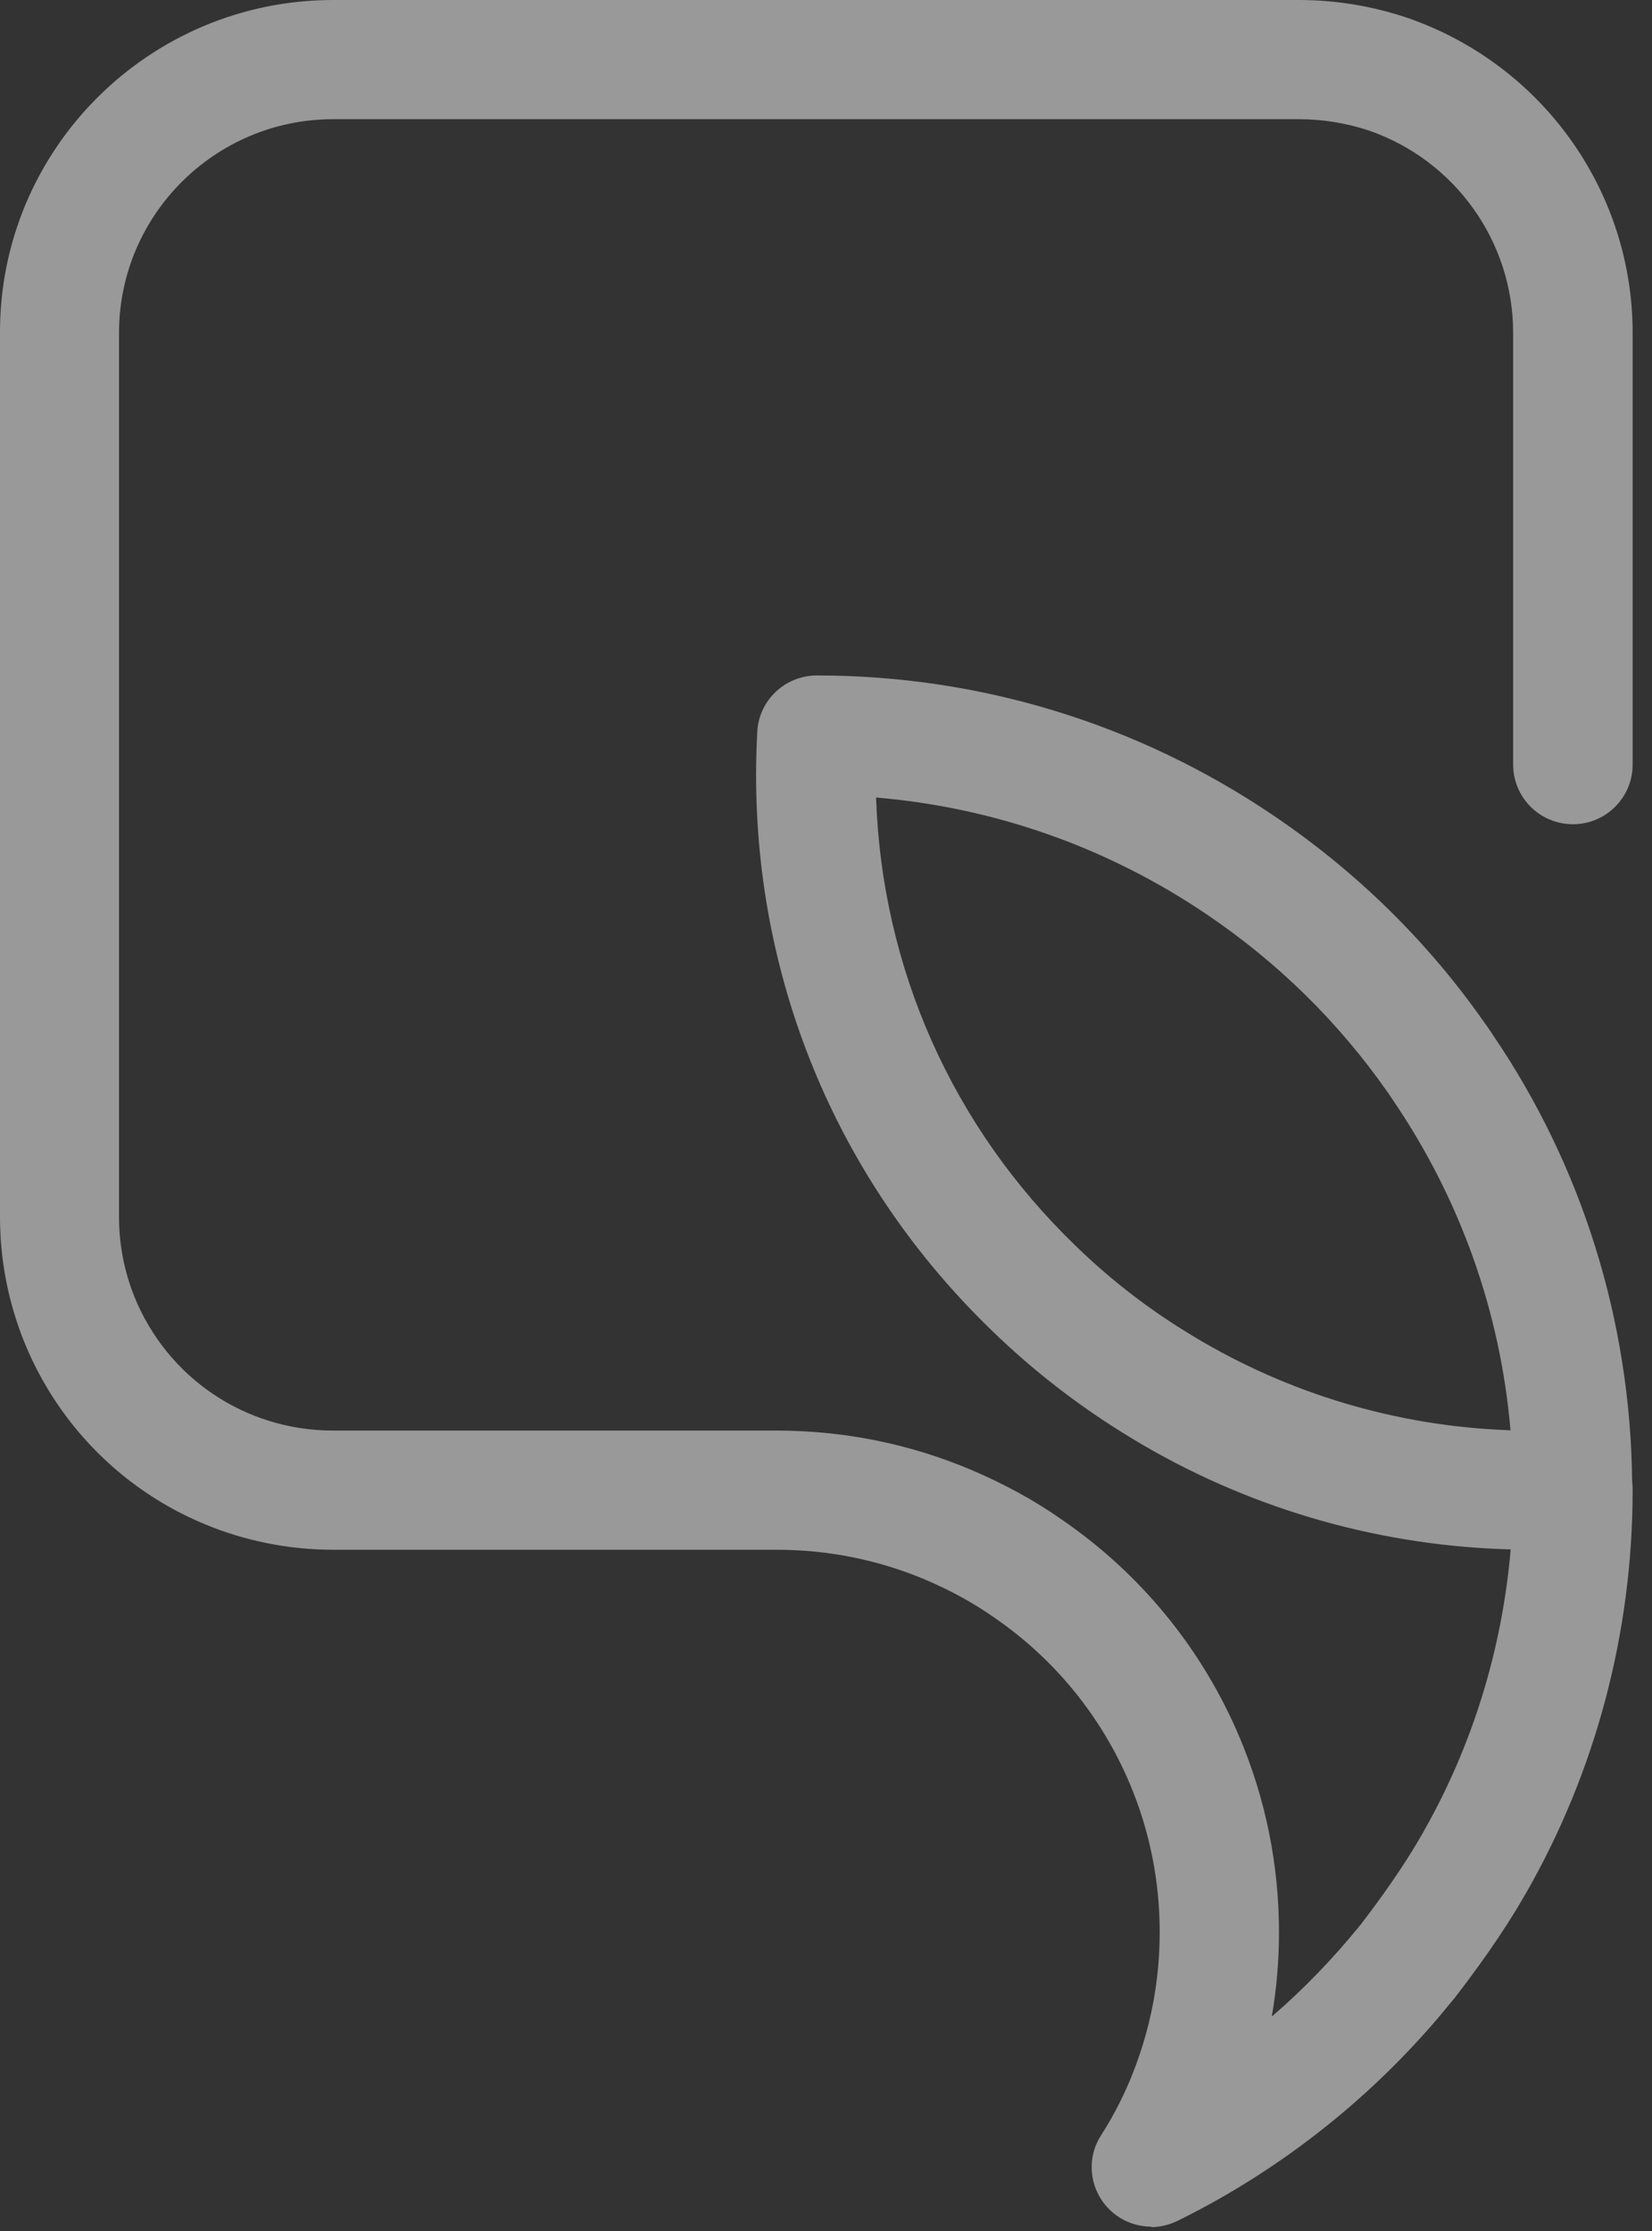 <svg width="40" height="54" viewBox="0 0 40 54" fill="none" xmlns="http://www.w3.org/2000/svg">
<rect x="0" y="0" width="40" height="54" fill="#333333" stroke="none"/>
<path fill-rule="evenodd" clip-rule="evenodd" d="M26.802 53.416C27.079 53.727 27.479 53.895 27.878 53.895L27.872 53.906C28.086 53.906 28.306 53.854 28.509 53.756C31.066 52.498 33.363 50.663 35.157 48.435C35.18 48.412 35.221 48.36 35.221 48.36C35.718 47.714 36.355 46.854 36.922 45.867C36.933 45.844 36.945 45.827 36.956 45.81L36.956 45.81C38.64 42.867 39.531 39.502 39.531 36.074V36.045C39.531 35.98 39.527 35.915 39.519 35.852C39.477 31.964 38.306 28.223 36.152 25.057C36.077 24.942 35.996 24.821 35.926 24.729C34.549 22.766 32.831 21.087 30.823 19.731C27.559 17.526 23.746 16.349 19.783 16.349C19.013 16.349 18.377 16.944 18.336 17.711C18.319 18.057 18.307 18.404 18.307 18.756C18.307 23.88 20.344 28.67 24.036 32.225C24.996 33.154 26.055 33.979 27.183 34.678C29.845 36.345 32.917 37.315 36.071 37.482C36.24 37.491 36.408 37.498 36.578 37.503C36.373 39.913 35.652 42.256 34.462 44.344C34.457 44.361 34.445 44.378 34.434 44.396C33.953 45.233 33.415 45.971 32.947 46.583C32.941 46.589 32.936 46.594 32.932 46.6C32.928 46.606 32.923 46.612 32.918 46.618C32.275 47.408 31.564 48.147 30.794 48.81C30.91 48.141 30.968 47.454 30.968 46.773C30.968 45.146 30.649 43.565 30.024 42.076C29.122 39.923 27.623 38.094 25.714 36.784C25.048 36.316 24.308 35.913 23.503 35.572C22.011 34.943 20.425 34.626 18.794 34.626H8.066C5.937 34.626 4.05 33.35 3.252 31.382C3.009 30.771 2.882 30.124 2.882 29.455V8.056C2.882 5.205 5.208 2.885 8.066 2.885H31.454C32.027 2.885 32.594 2.978 33.138 3.157C35.232 3.878 36.638 5.846 36.638 8.056V18.507C36.638 19.304 37.286 19.95 38.085 19.95C38.883 19.95 39.531 19.304 39.531 18.507V8.056C39.531 4.617 37.338 1.552 34.063 0.427C33.213 0.144 32.339 0 31.454 0H8.066C3.611 0 -0.012 3.613 2.76523e-05 8.056V29.455C2.76523e-05 30.494 0.197 31.503 0.579 32.462C1.817 35.526 4.762 37.511 8.078 37.511H18.805C20.049 37.511 21.253 37.753 22.387 38.227C23 38.486 23.561 38.792 24.071 39.15C25.535 40.154 26.674 41.551 27.363 43.19C27.837 44.321 28.08 45.527 28.08 46.768C28.08 47.506 27.994 48.239 27.82 48.949C27.577 49.942 27.189 50.859 26.663 51.679C26.31 52.221 26.368 52.931 26.802 53.416ZM26.049 30.159C23.052 27.268 21.351 23.43 21.212 19.298L21.218 19.304C24.082 19.546 26.819 20.51 29.209 22.126C30.921 23.28 32.391 24.717 33.583 26.414C33.617 26.46 33.647 26.506 33.688 26.568C33.704 26.591 33.72 26.616 33.739 26.644C35.359 29.028 36.331 31.763 36.574 34.62L36.227 34.603C33.566 34.458 30.968 33.639 28.711 32.231C27.75 31.642 26.859 30.944 26.049 30.159Z" fill="white" fill-opacity="0.5"/>
</svg>
